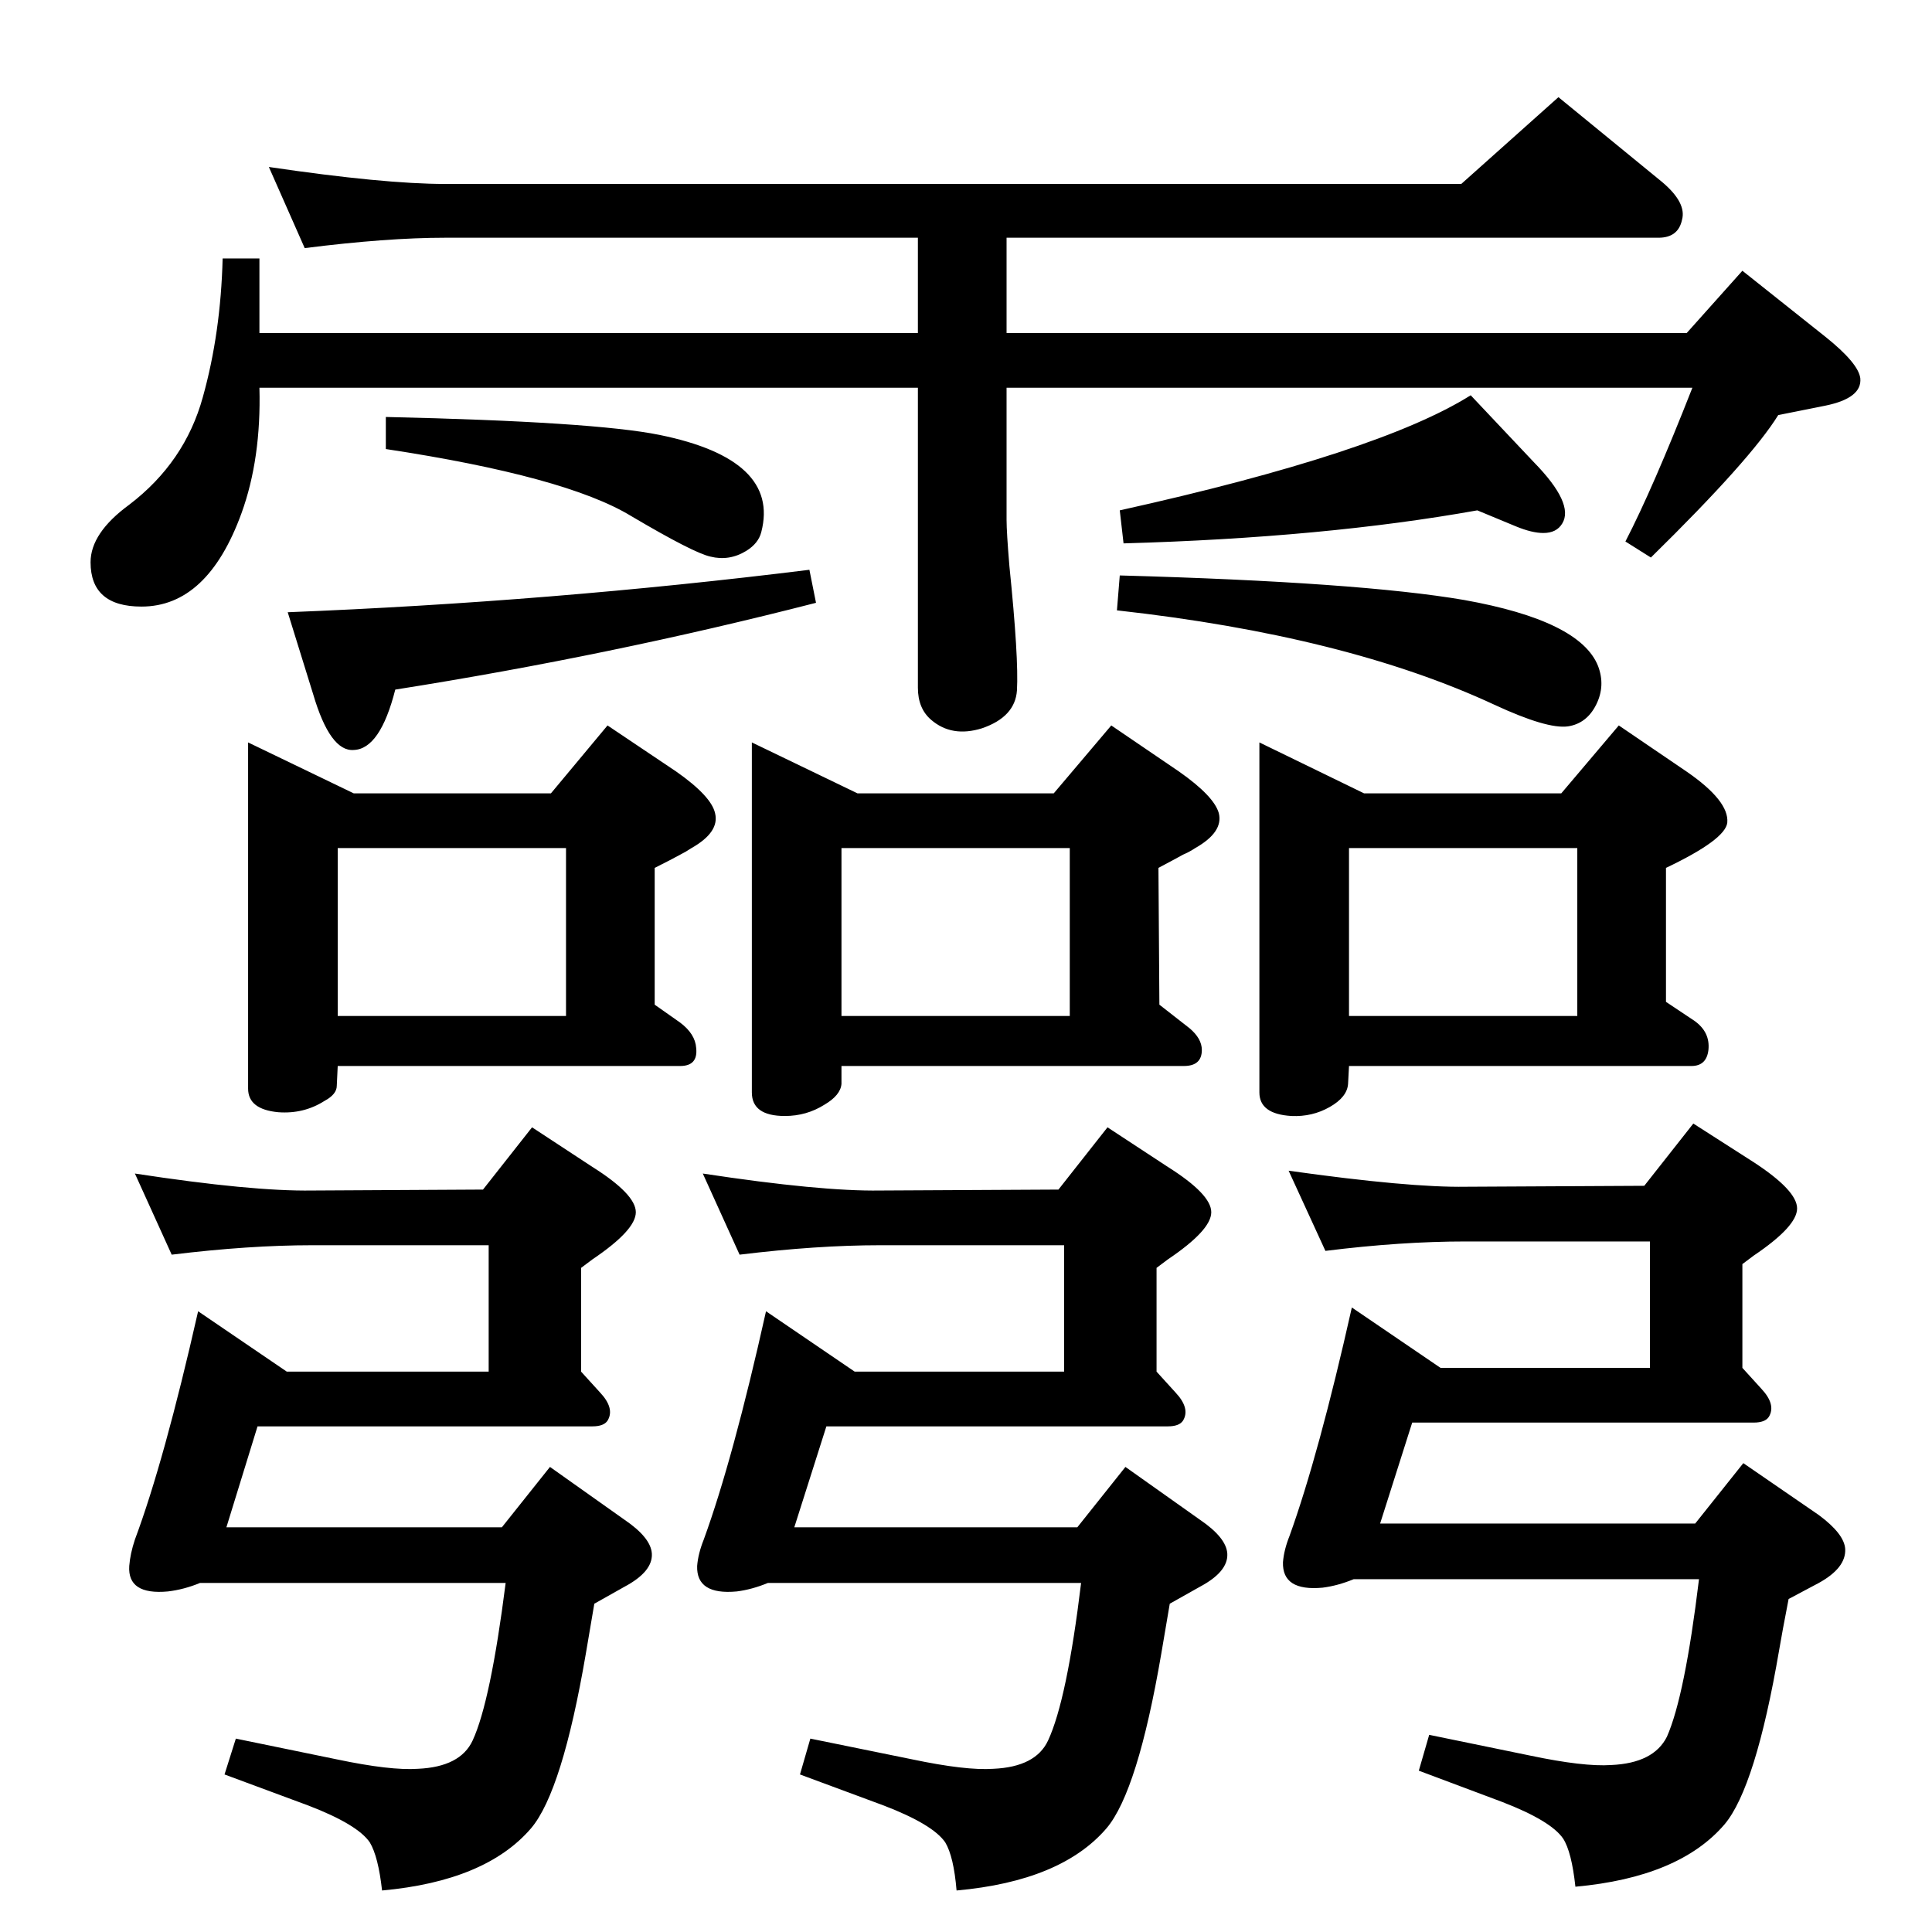 <?xml version="1.0" standalone="no"?>
<!DOCTYPE svg PUBLIC "-//W3C//DTD SVG 1.1//EN" "http://www.w3.org/Graphics/SVG/1.1/DTD/svg11.dtd" >
<svg xmlns="http://www.w3.org/2000/svg" xmlns:xlink="http://www.w3.org/1999/xlink" version="1.1" viewBox="0 0 2048 2048">
  <g transform="matrix(1 0 0 -1 0 2048)">
   <path fill="currentColor"
d="M263 1261l112 -54h209l60 72l73 -49q37 -26 41 -44q5 -20 -25 -37q-6 -4 -12 -7q-9 -5 -27 -14v-145l27 -19q16 -12 17 -27q2 -19 -17 -19h-363l-1 -21q0 -9 -13 -16q-22 -14 -49 -12q-32 3 -32 25v367zM358 971h242v178h-242v-178zM1067 1637v-140q0 -13 3 -49
q10 -98 8 -132q-2 -28 -37 -40q-32 -10 -54 9q-14 12 -14 34v318h-698q2 -75 -19 -133q-36 -99 -106 -99q-54 0 -54 47q0 31 41 61q59 45 78 114q19 68 21 147h39v-79h698v101h-501q-62 0 -149 -11l-38 86q122 -18 187 -18h1077l103 92l110 -90q26 -22 21 -40
q-4 -19 -25 -19h-691v-101h721l59 66l88 -70q35 -28 37 -44q2 -21 -37 -29l-50 -10q-29 -47 -135 -151l-27 17q29 56 71 163h-727zM858 1444l7 -35q-218 -56 -446 -92q-16 -63 -44 -64q-25 -2 -43 59l-27 87q279 11 553 45zM409 1606q221 -5 290 -19q128 -26 108 -103
q-3 -12 -16 -20q-18 -11 -38 -6q-18 4 -84 43q-69 42 -260 71v34zM1559 1629l67 -71q43 -44 30 -65q-6 -10 -20 -10q-12 0 -29 7l-41 17q-162 -29 -375 -35l-4 35q275 61 372 122zM1187 1438q254 -7 365 -26q123 -22 142 -70q8 -21 -2 -41t-30 -23q-22 -3 -78 23
q-157 73 -400 100zM797 1261l112 -54h208l61 72l72 -49q37 -26 42 -44q5 -20 -25 -37q-6 -4 -13 -7q-9 -5 -26 -14l1 -145l32 -25q13 -11 13 -23q0 -17 -19 -17h-363v-19q-1 -12 -18 -22q-19 -12 -42 -12q-35 0 -35 25v371zM892 971h242v178h-242v-178zM1335 1261l111 -54
h209l61 72l72 -49q45 -31 43 -54q-2 -18 -65 -48v-142l30 -20q17 -12 15 -31q-2 -17 -18 -17h-363l-1 -19q-1 -14 -19.5 -24.5t-40.5 -9.5q-34 2 -34 25v371zM1430 971h242v178h-242v-178zM182 718l-39 86q124 -19 188 -18l181 1l52 66l64 -42q46 -29 46 -48t-46 -50l-12 -9
v-110l20 -22q16 -17 8 -30q-4 -6 -16 -6h-355l-33 -107h292l51 64l79 -56q28 -19 29 -36q1 -19 -29 -35l-32 -18q-6 -35 -9 -53q-25 -146 -58 -185q-48 -56 -158 -66q-4 36 -13 51q-13 19 -65 39l-89 33l12 38l107 -22q57 -12 86 -10q45 2 58 30q19 41 35 167h-324
q-17 -7 -34 -9q-43 -4 -41 27q1 13 6 28q31 83 67 242l94 -64h214v134h-187q-67 0 -149 -10zM784 718l-39 86q125 -19 188 -18l189 1l52 66l64 -42q46 -29 46 -48t-46 -50l-12 -9v-110l20 -22q16 -17 8 -30q-4 -6 -16 -6h-362l-34 -107h300l51 64l79 -56q28 -19 29 -36
q1 -19 -29 -35l-32 -18q-6 -35 -9 -53q-25 -146 -58 -185q-48 -56 -159 -66q-3 36 -12 51q-13 19 -65 39l-89 33l11 38l108 -22q57 -12 86 -10q45 2 58 30q20 43 35 167h-332q-17 -7 -33 -9q-43 -4 -42 27q1 13 7 28q31 85 66 242l94 -64h222v134h-195q-67 0 -149 -10z
M1405 722l-39 85q128 -18 188 -17l189 1l52 66l64 -41q46 -30 46 -49t-46 -50l-12 -9v-110l20 -22q16 -17 8 -30q-4 -6 -16 -6h-362l-34 -107h334l51 64l80 -55q27 -20 28 -36q1 -20 -28 -36l-32 -17q-7 -36 -10 -54q-25 -146 -58 -185q-48 -56 -158 -66q-4 37 -13 51
q-13 19 -65 39l-88 33l11 38l107 -22q57 -12 86 -10q45 2 59 30q19 43 34 167h-366q-17 -7 -33 -9q-43 -4 -42 27q1 13 7 28q31 86 66 242l94 -64h222v134h-195q-69 0 -149 -10z" />
  </g>

</svg>
